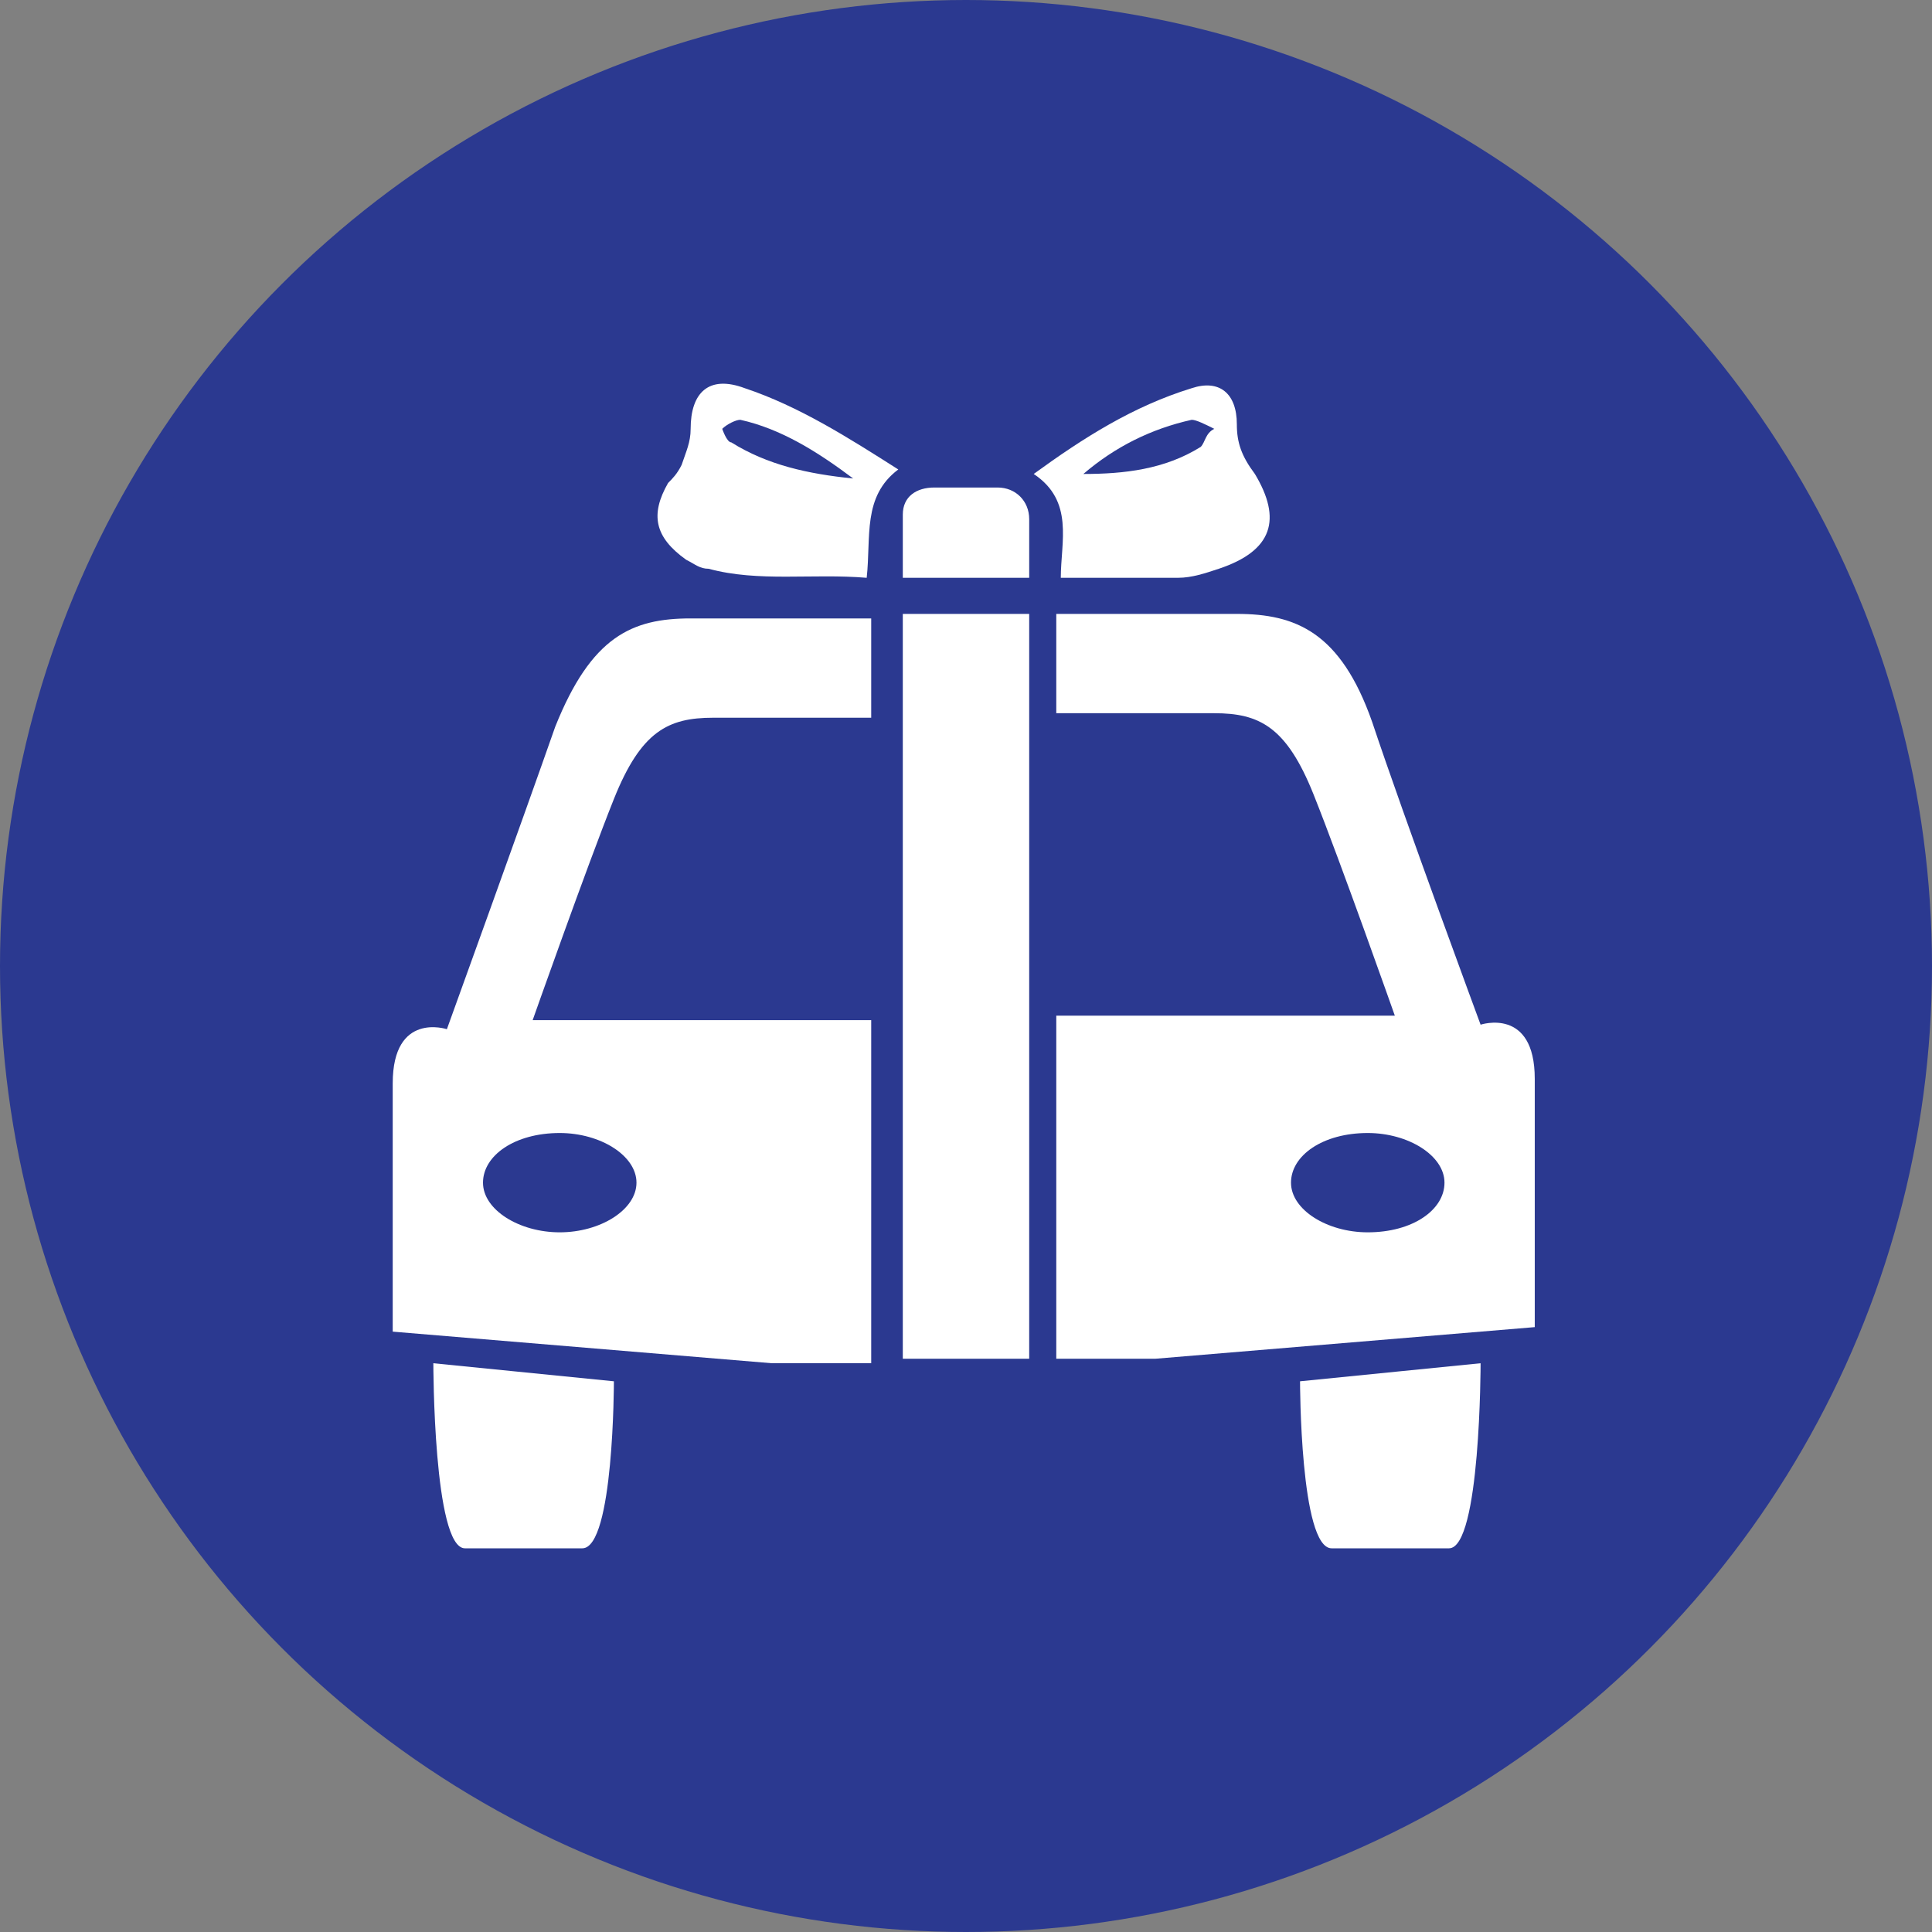 <?xml version="1.0" encoding="utf-8"?>
<!-- Generator: Adobe Illustrator 22.0.1, SVG Export Plug-In . SVG Version: 6.00 Build 0)  -->
<svg version="1.1" id="Layer_1" xmlns="http://www.w3.org/2000/svg" xmlns:xlink="http://www.w3.org/1999/xlink" x="0px" y="0px"
	 viewBox="0 0 42.8 42.8" style="enable-background:new 0 0 42.8 42.8;" xml:space="preserve">
<rect x="0" y="0" width="42.8" height="42.8" fill="#808080" stroke="none"/>
<style type="text/css">
	.st0{fill:#8CC541;stroke:#8CC541;stroke-miterlimit:10;}
	.st1{fill:#FFFFFF;}
	.st2{fill:#2B3990;stroke:#2B3990;stroke-miterlimit:10;}
	.st3{fill:#BE1E2D;stroke:#BE1E2D;stroke-miterlimit:10;}
	.st4{fill:#C2B59B;stroke:#C2B59B;stroke-miterlimit:10;}
	.st5{fill:#00A79D;stroke:#00A79D;stroke-miterlimit:10;}
	.st6{fill:#C38CAC;stroke:#C38CAC;stroke-miterlimit:10;}
	.st7{fill:#92278F;stroke:#92278F;stroke-miterlimit:10;}
	.st8{fill:#FBB040;stroke:#FBB040;stroke-miterlimit:10;}
	.st9{fill:#FFE600;stroke:#FFE600;stroke-miterlimit:10;}
	.st10{fill:#A97C50;stroke:#A97C50;stroke-miterlimit:10;}
	.st11{stroke:#000000;stroke-miterlimit:10;}
	.st12{fill:#39A4DD;stroke:#39A4DD;stroke-miterlimit:10;}
	.st13{fill:#EC2227;stroke:#EC2227;stroke-miterlimit:10;}
	.st14{fill:#90D7EF;stroke:#90D7EF;stroke-miterlimit:10;}
	.st15{fill:#989898;stroke:#989898;stroke-miterlimit:10;}
	.st16{fill-rule:evenodd;clip-rule:evenodd;fill:#FFFFFF;}
	.st17{fill-rule:evenodd;clip-rule:evenodd;fill:#989898;}
</style>
<g>
	<circle class="st2" cx="21.4" cy="21.4" r="20.9"/>
	<g>
		<g>
			<path class="st1" d="M22.8,12.8c-1,0-1.9,0-2.8,0c0-0.5,0-0.9,0-1.4c0-0.4,0.3-0.6,0.7-0.6c0.5,0,0.9,0,1.4,0
				c0.4,0,0.7,0.3,0.7,0.7c0,0.3,0,0.6,0,0.9C22.8,12.5,22.8,12.6,22.8,12.8z"/>
			<path class="st1" d="M22.8,13.6H20c0,5.2,0,11.1,0,16.5c1,0,1.9,0,2.8,0C22.8,28.2,22.8,17.2,22.8,13.6z"/>
			<path class="st1" d="M19.9,10.4c-1.1-0.7-2.2-1.4-3.4-1.8c-0.8-0.3-1.2,0.1-1.2,0.9c0,0.3-0.1,0.5-0.2,0.8
				c-0.1,0.2-0.2,0.3-0.3,0.4c-0.4,0.7-0.3,1.2,0.4,1.7c0.2,0.1,0.3,0.2,0.5,0.2c1.1,0.3,2.3,0.1,3.5,0.2
				C19.3,11.9,19.1,11,19.9,10.4z M16.2,9.8C16.1,9.8,16,9.5,16,9.5c0.1-0.1,0.3-0.2,0.4-0.2c0.9,0.2,1.7,0.7,2.5,1.3
				C17.9,10.5,17,10.3,16.2,9.8z"/>
			<path class="st1" d="M27.8,10.5C27.8,10.5,27.8,10.4,27.8,10.5c-0.3-0.4-0.4-0.7-0.4-1.1c0-0.7-0.4-1-1-0.8
				c-1.3,0.4-2.4,1.1-3.5,1.9c0.9,0.6,0.6,1.5,0.6,2.3c0.1,0,0.1,0,0.2,0c0.8,0,1.6,0,2.4,0c0.3,0,0.6-0.1,0.9-0.2
				C28.2,12.2,28.4,11.5,27.8,10.5z M26.6,9.9c-0.8,0.5-1.7,0.6-2.6,0.6c0.7-0.6,1.5-1,2.4-1.2c0.1,0,0.3,0.1,0.5,0.2
				C26.7,9.6,26.7,9.8,26.6,9.9z"/>
		</g>
		<g>
			<g>
				<path class="st1" d="M32.8,22.7c0,0-1.7-4.6-2.4-6.7c-0.7-2-1.7-2.4-3-2.4c-0.7,0-2.5,0-4,0c0,0.7,0,1.4,0,2.2
					c1.7,0,3.1,0,3.5,0c1,0,1.6,0.3,2.2,1.8s1.8,4.9,1.8,4.9h-7.5c0,2.8,0,5.6,0,7.6h2.2l8.4-0.7c0,0,0-3.9,0-5.5
					S32.8,22.7,32.8,22.7z M30.3,27.3c-0.9,0-1.7-0.5-1.7-1.1c0-0.6,0.7-1.1,1.7-1.1c0.9,0,1.7,0.5,1.7,1.1
					C32,26.8,31.3,27.3,30.3,27.3z"/>
				<path class="st1" d="M19.3,22.6h-7.5c0,0,1.2-3.4,1.8-4.9s1.2-1.8,2.2-1.8c0.3,0,1.8,0,3.5,0c0-0.8,0-1.5,0-2.2
					c-1.5,0-3.3,0-4,0c-1.3,0-2.2,0.4-3,2.4c-0.7,2-2.4,6.7-2.4,6.7S8.7,22.4,8.7,24s0,5.5,0,5.5l8.4,0.7h2.2
					C19.3,27.7,19.3,25.1,19.3,22.6z M12.4,27.3c-0.9,0-1.7-0.5-1.7-1.1c0-0.6,0.7-1.1,1.7-1.1c0.9,0,1.7,0.5,1.7,1.1
					C14.1,26.8,13.3,27.3,12.4,27.3z"/>
			</g>
			<path class="st1" d="M9.6,30.2c0,0,0,4.1,0.7,4.1c0.2,0,0.4,0,0.7,0c0.4,0,0.8,0,1.2,0c0.2,0,0.4,0,0.7,0c0.7,0,0.7-3.7,0.7-3.7
				L9.6,30.2z"/>
			<path class="st1" d="M32.8,30.2c0,0,0,4.1-0.7,4.1c-0.2,0-0.4,0-0.7,0c-0.4,0-0.8,0-1.2,0c-0.2,0-0.4,0-0.7,0
				c-0.7,0-0.7-3.7-0.7-3.7L32.8,30.2z"/>
		</g>
	</g>
</g>
</svg>
